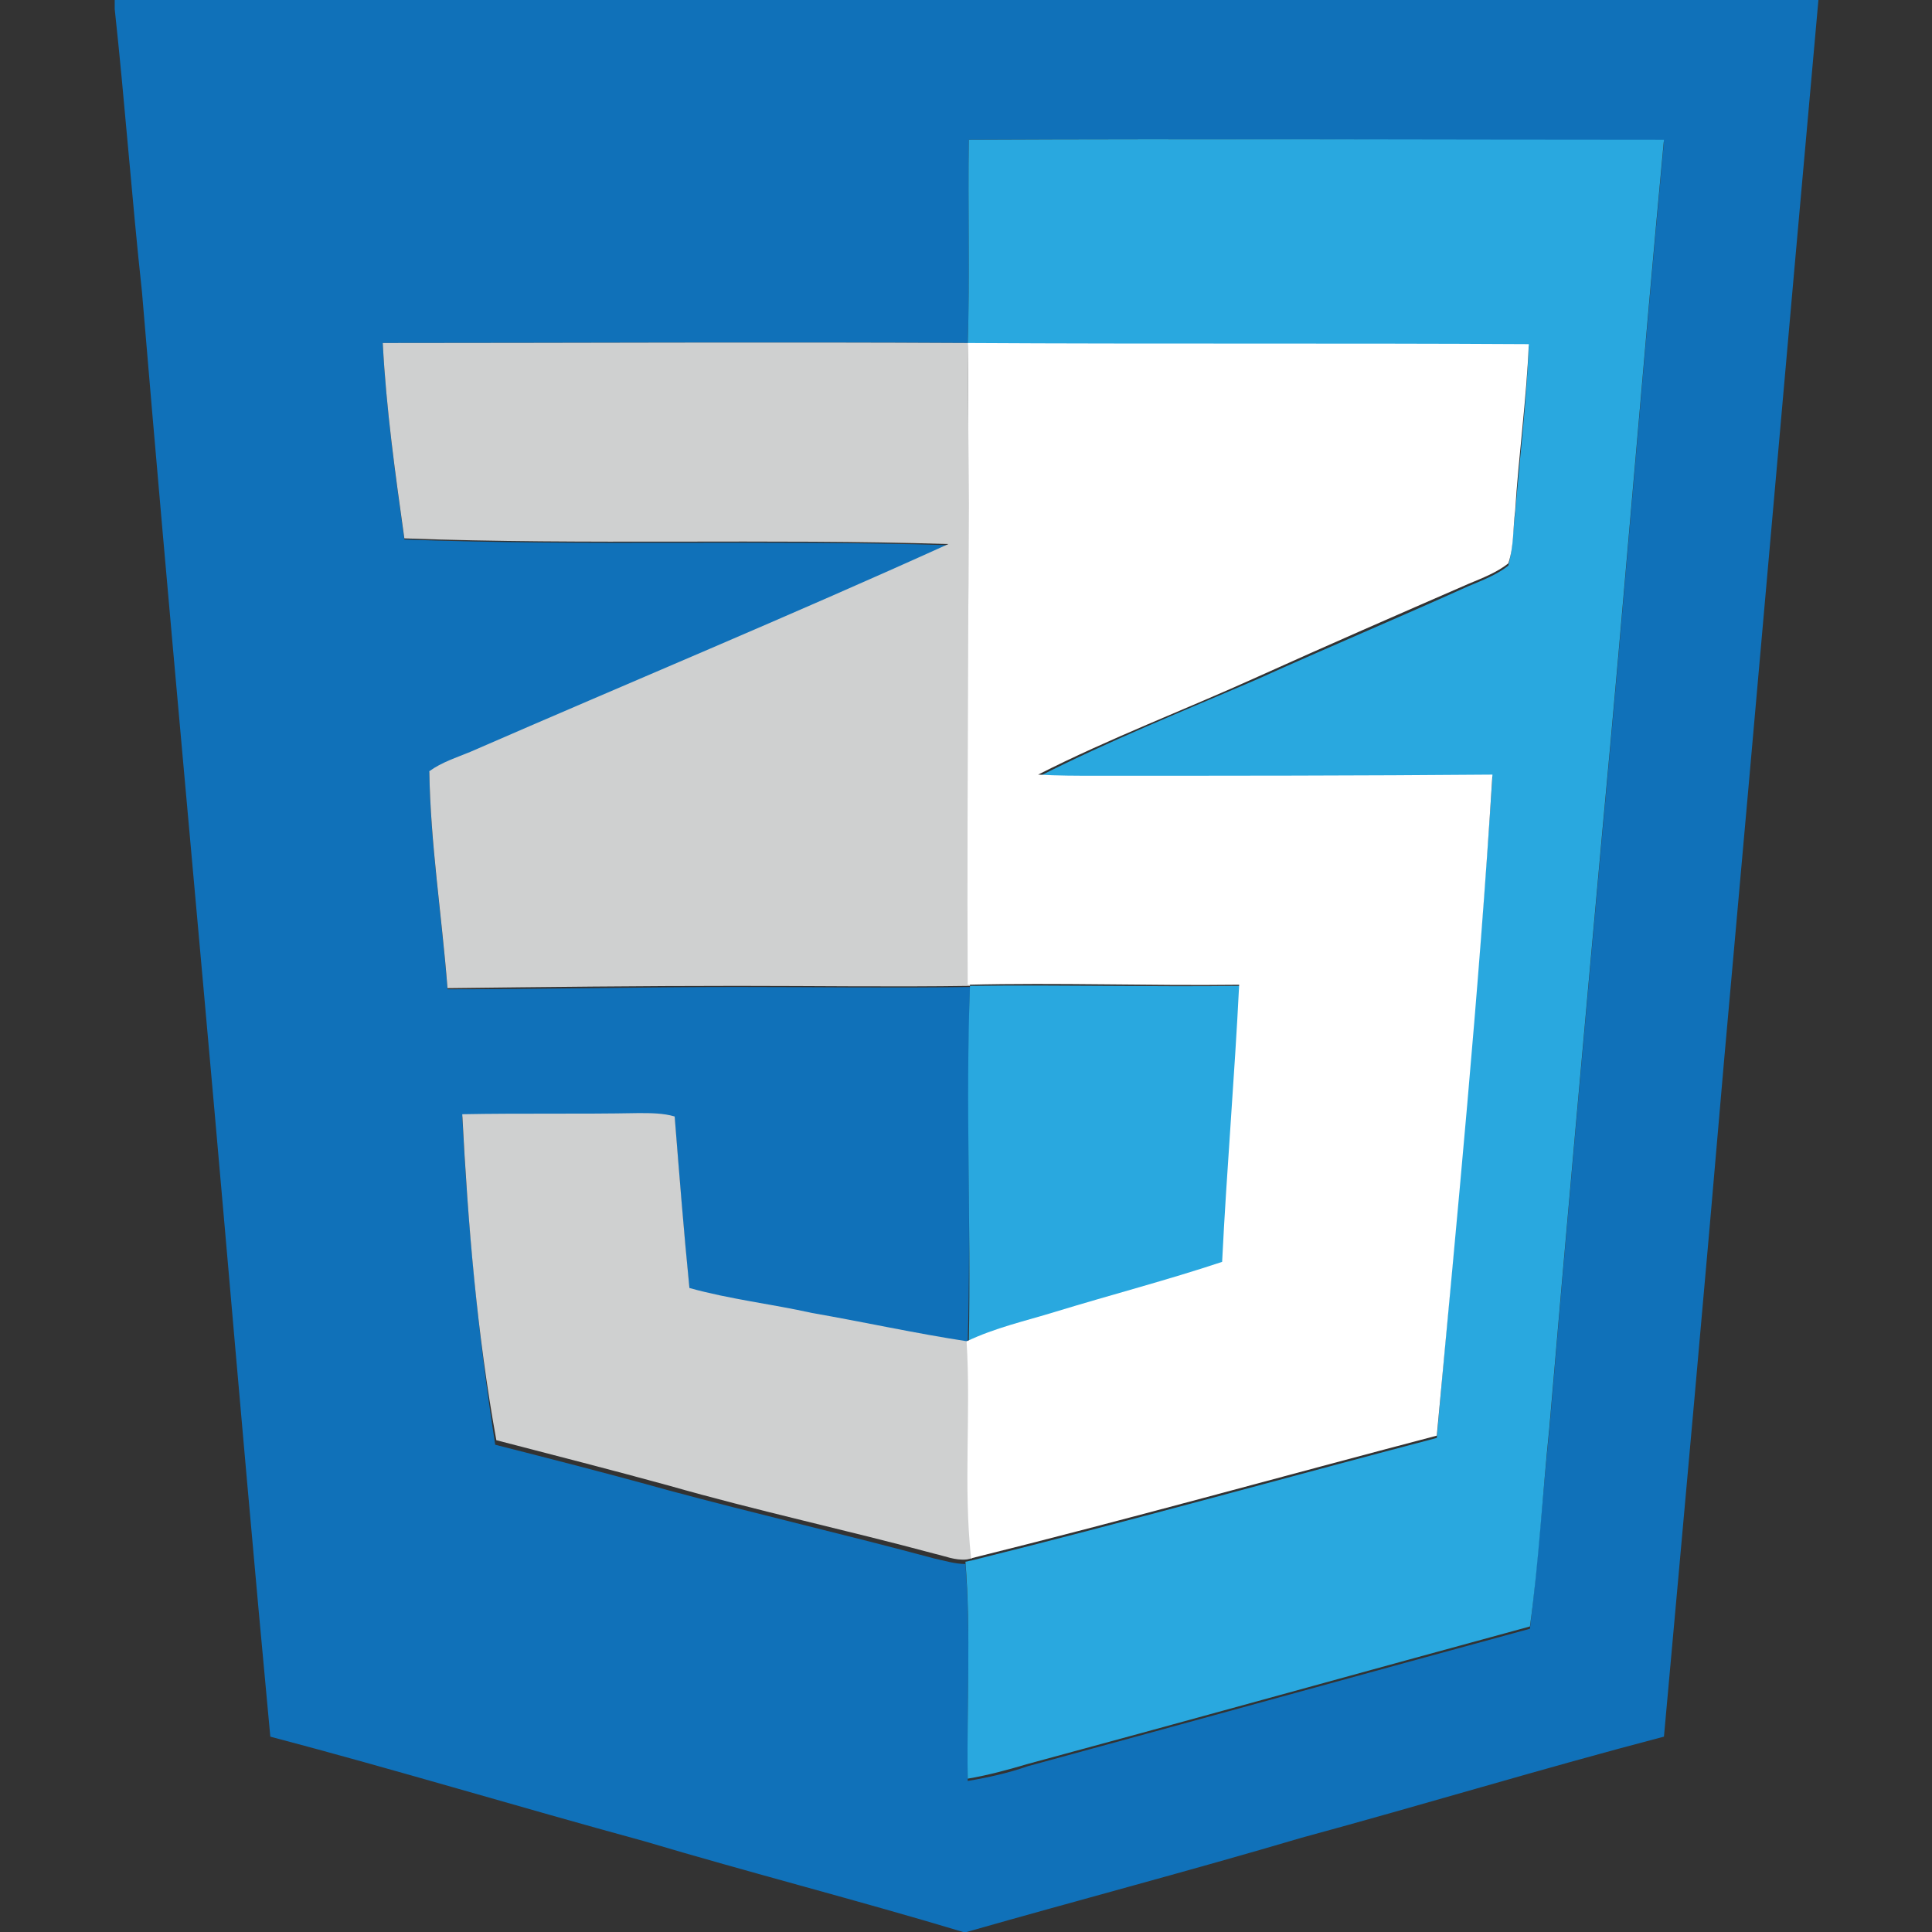<?xml version="1.0" encoding="utf-8"?>
<!-- Generator: Adobe Illustrator 27.0.1, SVG Export Plug-In . SVG Version: 6.00 Build 0)  -->
<svg version="1.1" id="Layer_1" xmlns="http://www.w3.org/2000/svg" xmlns:xlink="http://www.w3.org/1999/xlink" x="0px" y="0px"
	 viewBox="0 0 170.1 170.1" style="enable-background:new 0 0 170.1 170.1;" xml:space="preserve">
<rect x="0" y="0" width="170.1" height="170.1" fill="#333333" stroke="none"/>
<style type="text/css">
	.st0{display:none;}
	.st1{display:inline;}
	.st2{fill:#E79224;}
	.st3{fill:url(#SVGID_1_);}
	.st4{fill:#FDF173;}
	.st5{fill:#92C9ED;}
	.st6{fill:url(#SVGID_00000180340219021435960980000018287904585031061424_);}
	.st7{fill:#0E9AD7;}
	.st8{clip-path:url(#SVGID_00000096020592567384842260000001766502110316402320_);}
	.st9{fill:url(#SVGID_00000071527099072140985150000017639992503559499904_);}
	.st10{fill:#98D1A1;}
	.st11{fill:#69BF6D;}
	.st12{fill:url(#SVGID_00000065054367246837048840000018229653593337390772_);}
	.st13{fill:#EF473D;}
	.st14{fill:#761216;}
	.st15{fill:#FFFFFF;}
	.st16{fill:#1071B9;}
	.st17{fill:#29A8DF;}
	.st18{fill:#CFD0D0;}
</style>
<g transform="matrix(1.333 0 0 -1.333 0 100.08)" class="st0">
	<g transform="matrix(.294 0 0 .294 0 .042)" class="st1">
		
			<linearGradient id="SVGID_1_" gradientUnits="userSpaceOnUse" x1="-527.478" y1="-1041.519" x2="-526.478" y2="-1041.519" gradientTransform="matrix(-2.741878e-06 -64.356 -64.356 2.741878e-06 -66544.531 -33865.559)">
			<stop  offset="0" style="stop-color:#FFE500"/>
			<stop  offset="1" style="stop-color:#FCB721"/>
		</linearGradient>
		<path class="st3" d="M563.5,83.1H403V-88.8h160.6V83.1z"/>
		<g transform="translate(581.1 200.72)">
			<path class="st4" d="M-153-90.2l-25.2-27.4h160.6L6.3-90.1L-153-90.2"/>
		</g>
		<g transform="translate(382.23 193.19)">
			<path class="st5" d="M-153-90.2L5-68.2l-13.2-37.9l-149.6-23.7l0.6,27.1L-153-90.2"/>
		</g>
		
			<linearGradient id="SVGID_00000128454296570389401360000003907124784603716999_" gradientUnits="userSpaceOnUse" x1="-531.129" y1="-1029.342" x2="-530.129" y2="-1029.342" gradientTransform="matrix(63.094 -50.67 -50.67 -63.094 -18418.269 -91794.727)">
			<stop  offset="0" style="stop-color:#1B8DCD"/>
			<stop  offset="1" style="stop-color:#00659F"/>
		</linearGradient>
		<path style="fill:url(#SVGID_00000128454296570389401360000003907124784603716999_);" d="M374,87.1l21.9-154L240.1-88.8l-21,148.9
			l9.1,7.1L374,87.1"/>
		<g transform="translate(540.18 215.15)">
			<path class="st7" d="M-153-90.2l0.1-0.9l20.5-157.7l-11.9-33.3l-21.9,154"/>
		</g>
		<g>
			<defs>
				<polyline id="SVGID_00000160181934457281778610000002539727564289601450_" points="95.9,116.1 235.7,53 172.6,-90.2 32.8,-27.1 
					95.9,116.1 				"/>
			</defs>
			<clipPath id="SVGID_00000110465312531373013750000016247245591329260967_">
				<use xlink:href="#SVGID_00000160181934457281778610000002539727564289601450_"  style="overflow:visible;"/>
			</clipPath>
			<g style="clip-path:url(#SVGID_00000110465312531373013750000016247245591329260967_);">
				
					<linearGradient id="SVGID_00000170957046358586244460000005402299092712295040_" gradientUnits="userSpaceOnUse" x1="-525.393" y1="-1043.847" x2="-524.393" y2="-1043.847" gradientTransform="matrix(-2.350181e-06 -56.381 -56.381 2.350181e-06 -58635.754 -29563.283)">
					<stop  offset="0" style="stop-color:#28A149"/>
					<stop  offset="1" style="stop-color:#008B53"/>
				</linearGradient>
				<path style="fill:url(#SVGID_00000170957046358586244460000005402299092712295040_);" d="M-153,165.2h740.4V-90.1H-153V165.2z"
					/>
			</g>
		</g>
		<g transform="translate(234.31 255.36)">
			<path class="st10" d="M-153-90.2l14.5-49L1.4-202.3l-11.8,46.8L-153-90.2"/>
		</g>
		<g transform="translate(234.31 255.36)">
			<path class="st11" d="M-153-90.2l-56.3-133.6l7.7-58.7l63.1,143.2L-153-90.2"/>
		</g>
		
			<linearGradient id="SVGID_00000127734445753203304970000016972128557369735357_" gradientUnits="userSpaceOnUse" x1="-525.373" y1="-1039.33" x2="-524.373" y2="-1039.33" gradientTransform="matrix(9.696 -58.535 -58.535 -9.696 -55817.906 -40757.309)">
			<stop  offset="0" style="stop-color:#D92231"/>
			<stop  offset="1" style="stop-color:#BB2435"/>
		</linearGradient>
		<path style="fill:url(#SVGID_00000127734445753203304970000016972128557369735357_);" d="M3.3,87.3l23-151.6l-154.5-24.2
			L-153,63.4L3.3,87.3"/>
		<g transform="translate(0 153.57)">
			<path class="st13" d="M-153-90.2l10.9,54.1l156,25L3.3-66.3L-153-90.2"/>
		</g>
		<g transform="translate(166.88 232.7)">
			<path class="st14" d="M-153-90.2l22.9-153l-10.4-53.7l-23,151.6L-153-90.2"/>
		</g>
		<g transform="translate(500.47 147.76)">
			<path class="st15" d="M-153-90.2c-0.7,4.8-2.3,8.4-5,10.8c-2.1,1.9-4.8,2.9-7.8,2.9c-0.8,0-1.6-0.1-2.4-0.2c-4-0.6-7.1-2.5-9-5.5
				c-1.4-2.2-2.1-4.9-2.1-8c0-1.2,0.1-2.4,0.3-3.8l5.7-40.1l-44.8-6.6l-5.7,40.1c-0.7,4.7-2.3,8.3-4.9,10.7c-2.1,2-4.7,3-7.7,3
				c-0.7,0-1.4-0.1-2.2-0.2c-4.2-0.6-7.4-2.4-9.4-5.5c-1.4-2.2-2.1-4.9-2.1-8.1c0-1.2,0.1-2.5,0.3-3.8l15.3-104.2
				c0.7-4.8,2.4-8.4,5.1-10.8c2.1-1.8,4.8-2.8,7.9-2.8c0.8,0,1.7,0.1,2.6,0.2c3.9,0.6,6.8,2.4,8.6,5.5c1.3,2.2,1.9,4.8,1.9,7.8
				c0,1.2-0.1,2.5-0.3,3.8l-6.3,41.2l44.8,6.6l6.3-41.2c0.7-4.7,2.3-8.4,5.1-10.7c2.2-1.9,4.8-2.9,7.9-2.8c0.8,0,1.6,0.1,2.4,0.2
				c4,0.6,7.1,2.4,9,5.5c1.3,2.2,2,4.8,2,7.9c0,1.2-0.1,2.5-0.3,3.8L-153-90.2z M-335.1-147.9c-5.3-12.4-12.2-20.9-20.8-25.6
				c-4.6-2.5-9.3-3.8-14.2-3.8c-4.2,0-8.6,0.9-13.1,2.9c-9.8,4.2-15.9,10.9-18.5,20.3c-0.9,3.2-1.3,6.5-1.3,10
				c0,6.9,1.7,14.6,5.3,22.8c5.4,12.7,12.4,21.4,21,26.1c4.6,2.5,9.3,3.8,14.2,3.8c4.3,0,8.7-1,13.3-2.9
				c9.7-4.1,15.8-10.9,18.4-20.4c0.8-3.1,1.3-6.4,1.3-9.8C-329.7-131.5-331.5-139.3-335.1-147.9z M-319.8-85.5
				c-5.5,5.8-12.2,10.4-20,13.7c-7.8,3.3-15.6,4.9-23.5,4.9l-0.4,0c-8-0.1-16-1.8-23.8-5.4v0c-8.2-3.6-15.3-8.6-21.4-15
				c-6.1-6.4-11-14.1-14.8-23.1c-3.8-8.9-5.8-17.7-6.2-26.6c0-1-0.1-2-0.1-3c0-7.8,1.3-15.5,4-23c2.8-7.9,7-14.8,12.6-20.5
				c5.5-5.8,12.3-10.4,20.4-13.8v0c7.7-3.3,15.5-4.9,23.5-4.9h0.2c8,0,15.9,1.8,23.8,5.1l0,0l0,0c8.2,3.7,15.4,8.7,21.6,15.1
				c6.1,6.4,11.1,14.1,14.9,23c3.8,8.9,5.9,17.8,6.2,26.6c0,0.9,0,1.7,0,2.5c0,7.9-1.4,15.7-4.2,23.4
				C-310.1-98.2-314.3-91.3-319.8-85.5z M-513.8-187.9c-1.2,1.5-2.9,2.5-4.9,3.2c-2.1,0.7-4.5,1.1-7.5,1.1c-2.8,0-5.9-0.3-9.5-0.9
				l-40.8-7c0.4,3.1,2,7.3,4.7,12.3c3.1,5.6,7.6,12.4,13.6,20.3l0,0c2.1,2.7,3.6,4.8,4.7,6.3c0.8,1,1.9,2.4,3.3,4.3
				c9.3,12.2,15.1,22.2,17.3,30c1.3,4.4,2,8.9,2.3,13.4c0.1,1.2,0.1,2.5,0.1,3.7c0,3.2-0.3,6.4-0.8,9.5c-0.5,2.8-1.2,5.2-2.1,7.1
				c-0.9,1.9-2.1,3.3-3.6,4.2c-1.7,1-4,1.4-7.1,1.4c-2.5,0-5.6-0.3-9.1-0.9l-47.1-8.1c-5.7-1-9.9-2.7-12.6-5.2
				c-2.1-2-3.2-4.6-3.2-7.6c0-0.8,0.1-1.6,0.2-2.4c0.7-4,2.8-6.9,6.1-8.4c2-0.9,4.4-1.3,7.2-1.3c1.9,0,4,0.2,6.3,0.6l39.5,6.7
				c0.1-0.7,0.1-1.4,0.1-2.1c0-2.5-0.4-4.9-1.3-7.2c-1.2-3.3-4.1-7.9-8.8-13.9c-1.3-1.6-3.3-4.1-6.1-7.6
				c-10.6-12.9-18.3-23.9-22.9-33c0,0,0,0,0,0c0,0,0,0,0,0c-3.3-6.3-5.5-12.5-6.8-18.6c-0.7-3.6-1.1-7-1.1-10.3
				c0-2.3,0.2-4.6,0.6-6.8c0.5-3.2,1.3-5.8,2.4-7.8c1-2.1,2.4-3.6,4-4.5c1.5-0.8,3.8-1.2,6.9-1.2c3.9,0,9.3,0.6,16,1.7l42.8,7.3
				c7.6,1.3,12.8,3.1,15.9,5.6c2.4,2,3.7,4.8,3.7,8c0,0.8-0.1,1.7-0.2,2.6C-511.8-191.2-512.5-189.4-513.8-187.9L-513.8-187.9z
				 M-550-148.3L-550-148.3C-550-148.3-550-148.3-550-148.3L-550-148.3L-550-148.3z M5.6-183.2c-6.2-7.4-14.4-11.1-25.1-11.1
				c-10.8,0-19.1,3.7-25.3,11.1c-6.2,7.4-9.3,17.6-9.3,30.6c0,13.3,3.1,23.6,9.2,31.1c6.2,7.5,14.5,11.2,25.3,11.2
				c10.7,0,19-3.7,25.1-11.2c6.1-7.5,9.3-17.8,9.3-31.1C14.8-165.6,11.7-175.8,5.6-183.2z M38.6-126.5c-3.2,8-7.9,15.1-14.1,21.5
				c-6,6.1-12.6,10.7-20,13.7c-7.4,3.1-15.4,4.6-24,4.6c-8.6,0-16.7-1.5-24.2-4.6c-7.5-3.1-14.1-7.7-20-13.7
				c-6.2-6.3-10.9-13.4-14-21.4c-3.1-8-4.7-16.7-4.7-26.1c0-9.3,1.6-18,4.7-26c3.1-8,7.8-15.3,14-21.6c5.8-6,12.4-10.5,19.8-13.5
				c7.4-3,15.6-4.6,24.4-4.6c8.5,0,16.5,1.5,23.9,4.6c7.4,3,14.1,7.5,20.1,13.5c6.2,6.4,10.9,13.6,14.1,21.6
				c3.2,8,4.8,16.7,4.8,26.1C43.3-143.2,41.7-134.5,38.6-126.5"/>
		</g>
	</g>
</g>
<g id="_x23_0170baff">
	<path class="st16" d="M10.1,0c50,0,100,0,150,0c-2.8,31.1-5.5,62.2-8.3,93.3c-1.7,19.9-3.5,39.7-5.3,59.6
		c-10.7,2.8-21.2,6-31.9,8.9c-9.8,2.9-19.7,5.5-29.5,8.3h-0.3c-9.3-2.8-18.7-5.2-28.1-8c-11-3-21.9-6.3-32.9-9.2
		c-1.4-14.9-2.7-29.8-4-44.7c-2.4-27.5-5-55-7.3-82.5C11.6,17.4,11,9.1,10.1,0.8V0 M85.3,12.3c-0.1,6,0.1,12-0.1,17.9
		c-17.2-0.1-34.3,0-51.5,0c0.3,5.8,1.1,11.6,1.9,17.3c16,0.6,31.9,0,47.9,0.5c-14,6.3-28.1,12.2-42.1,18.3c-1.2,0.5-2.5,0.9-3.6,1.7
		c0.1,6.4,1.1,12.7,1.6,19.1c8.5,0,17-0.2,25.5-0.2c6.8,0,13.6,0.1,20.5,0c-0.3,10.5,0.1,21-0.2,31.4c-4.6-0.7-9.1-1.7-13.7-2.5
		c-3.6-0.8-7.3-1.2-10.8-2.2c-0.5-5-0.9-10.1-1.3-15.1c-1-0.3-2.1-0.3-3.2-0.3c-5.2,0-10.3,0-15.5,0.1c0.5,9.7,1.4,19.3,2.9,28.9
		c5.1,1.3,10.2,2.6,15.2,4c7.8,2.1,15.6,3.9,23.4,6c0.9,0.2,1.9,0.5,2.8,0.5c0.5,6.4,0.1,12.8,0.2,19.1c1.8-0.3,3.6-0.7,5.3-1.3
		c14.7-4,29.5-8.1,44.2-12.1c0.7-5.8,1.1-11.6,1.7-17.4c1.5-17.7,3.1-35.3,4.7-52.9c1.9-20.2,3.5-40.4,5.4-60.6
		C126.1,12.3,105.7,12.2,85.3,12.3z"/>
</g>
<g id="_x23_29a9dfff">
	<path class="st17" d="M85.3,12.3c20.4-0.1,40.8,0,61.2,0c-1.9,20.2-3.5,40.4-5.4,60.6c-1.6,17.6-3.2,35.3-4.7,52.9
		c-0.6,5.8-0.9,11.6-1.7,17.4c-14.7,4-29.4,8.1-44.2,12.1c-1.7,0.5-3.5,1-5.3,1.3c-0.1-6.4,0.3-12.8-0.2-19.1c0.1,0,0.4-0.1,0.5-0.1
		c13.7-3.4,27.3-7.2,41-10.8c1.7-19.4,3.6-38.8,4.9-58.2c-11.6,0.1-23.3,0-34.9,0.1c-1.7,0-3.4,0-5.1-0.1c6.3-3.2,12.8-5.8,19.3-8.6
		c6.2-2.8,12.4-5.4,18.6-8.2c1.2-0.5,2.5-1,3.5-1.8c0.4-1.5,0.4-3.1,0.6-4.6c0.4-4.9,1-9.8,1.2-14.7c-16.5-0.1-32.9,0-49.4-0.1
		C85.4,24.2,85.2,18.2,85.3,12.3z"/>
	<path class="st17" d="M85.4,86.8c8-0.1,15.9,0.1,23.9,0c-0.4,8.1-1.1,16.3-1.5,24.4c-4.9,1.6-9.8,2.9-14.7,4.4
		c-2.6,0.8-5.3,1.4-7.8,2.6C85.5,107.7,85,97.3,85.4,86.8z"/>
</g>
<g id="_x23_cfcfcfff">
	<path class="st18" d="M33.7,30.2c17.2,0,34.3-0.1,51.5,0c0.2,18.9-0.1,37.7,0.2,56.6c-6.8,0.1-13.6,0-20.5,0
		c-8.5,0-17,0.1-25.5,0.2c-0.5-6.4-1.5-12.7-1.6-19.1c1.1-0.8,2.4-1.2,3.6-1.7c14-6.1,28.2-12,42.1-18.3c-16-0.5-31.9,0.1-47.9-0.5
		C34.8,41.7,34,36,33.7,30.2z"/>
	<path class="st18" d="M40.7,98.1c5.2-0.1,10.3,0,15.5-0.1c1.1,0,2.2,0,3.2,0.3c0.4,5,0.8,10.1,1.3,15.1c3.6,1,7.2,1.4,10.8,2.2
		c4.6,0.8,9.1,1.8,13.7,2.5c0.4,6.4-0.3,12.8,0.4,19.1c-0.1,0-0.4,0.1-0.5,0.1c-1,0.1-1.9-0.3-2.8-0.5c-7.8-2.1-15.7-3.8-23.4-6
		c-5.1-1.4-10.2-2.7-15.2-4C42,117.5,41.2,107.8,40.7,98.1z"/>
</g>
<g id="_x23_ffffffff">
	<path class="st15" d="M85.2,30.2c16.5,0.1,32.9,0,49.4,0.1c-0.2,4.9-0.9,9.8-1.2,14.7c-0.2,1.5-0.1,3.1-0.6,4.6
		c-1,0.8-2.3,1.3-3.5,1.8c-6.2,2.7-12.4,5.4-18.6,8.2c-6.4,2.9-13,5.4-19.3,8.6c1.7,0.1,3.4,0.1,5.1,0.1c11.6,0,23.3,0,34.9-0.1
		c-1.2,19.4-3.1,38.8-4.9,58.2c-13.7,3.6-27.3,7.4-41,10.8c-0.7-6.4,0-12.8-0.4-19.1c2.5-1.2,5.2-1.8,7.8-2.6
		c4.9-1.5,9.9-2.8,14.7-4.4c0.4-8.1,1.1-16.3,1.5-24.4c-8,0.1-15.9-0.2-23.9,0C85.1,67.9,85.4,49.1,85.2,30.2z"/>
</g>
</svg>
